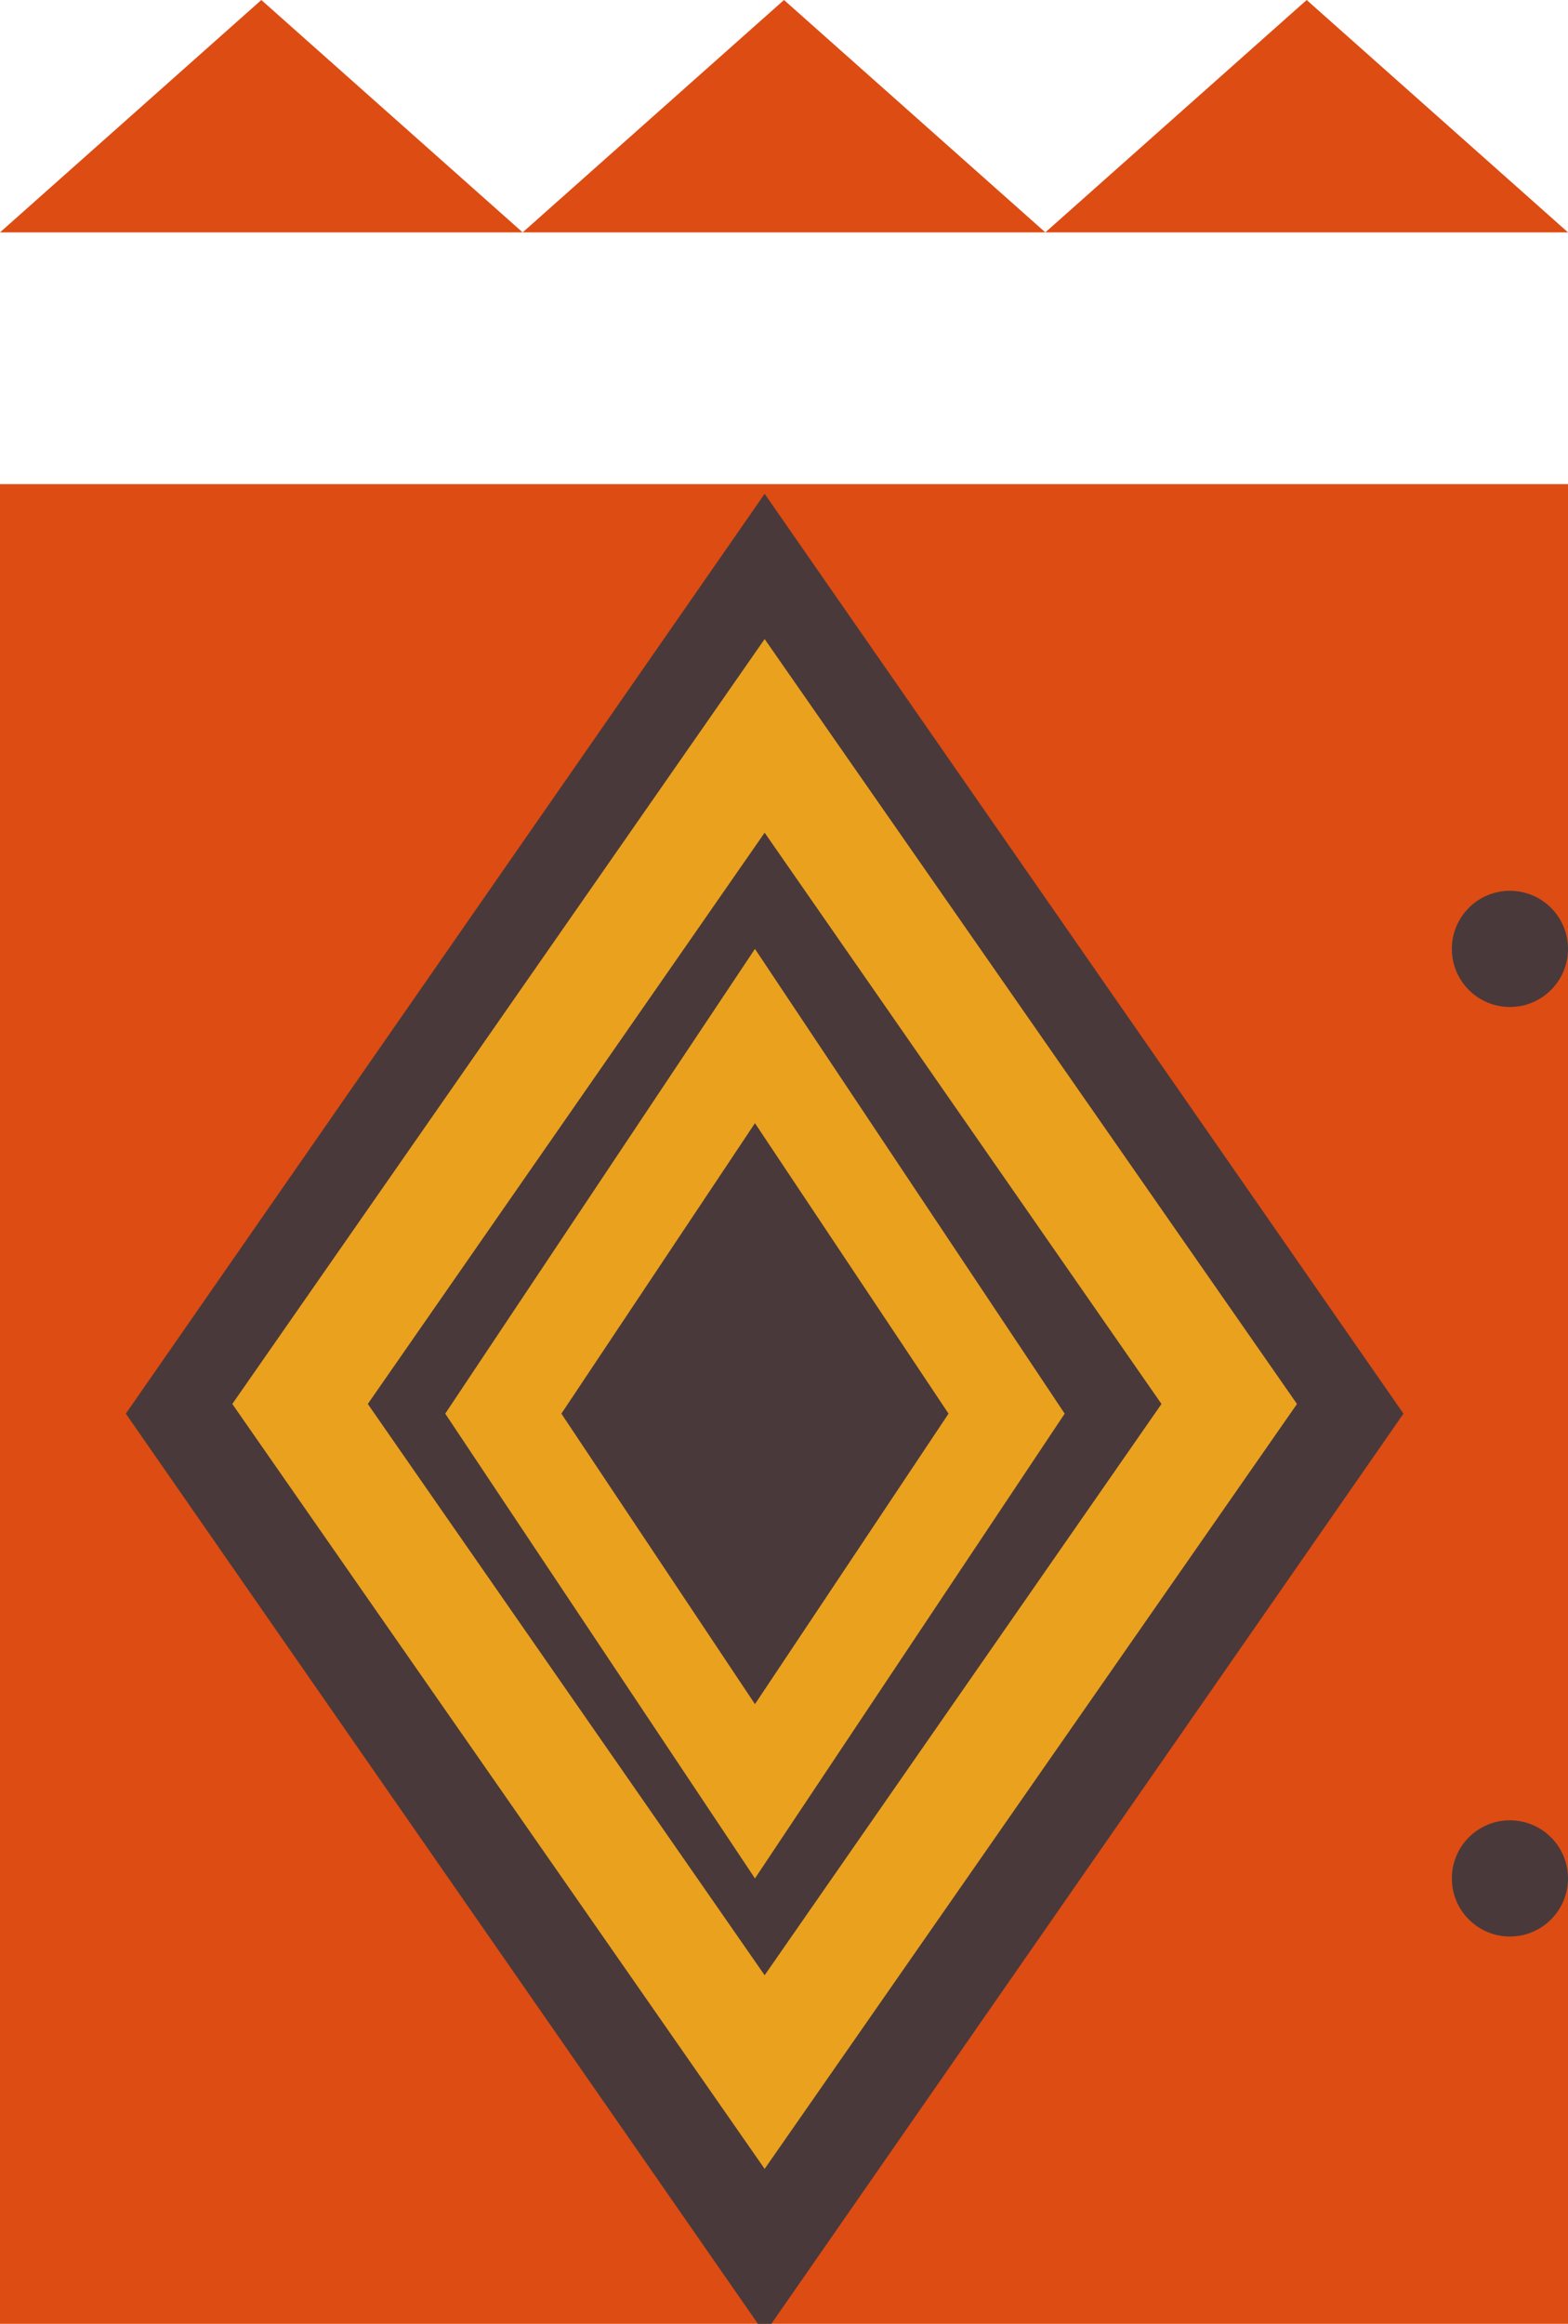 <?xml version="1.0" encoding="UTF-8"?>
<svg width="81px" height="120px" viewBox="0 0 81 120" version="1.1" xmlns="http://www.w3.org/2000/svg" xmlns:xlink="http://www.w3.org/1999/xlink">
    <!-- Generator: Sketch 52.1 (67048) - http://www.bohemiancoding.com/sketch -->
    <title>ribbon_v3</title>
    <desc>Created with Sketch.</desc>
    <g id="ribbon_v3" stroke="none" stroke-width="1" fill="none" fill-rule="evenodd">
        <rect id="Rectangle-11" fill="#DD4C13" x="-4" y="25" width="90" height="101"></rect>
        <polygon id="Triangle" fill="#DD4C13" points="13.5 0 27 12 0 12"></polygon>
        <polygon id="Combined-Shape" fill="#49393A" transform="translate(39.5, 73) rotate(-270) translate(-39.5, -73) " points="39.5 40 87 73 39.5 106 -8 73"></polygon>
        <polygon id="Triangle-Copy" fill="#DD4C13" points="40.5 0 54 12 27 12"></polygon>
        <polygon id="Triangle-Copy-2" fill="#DD4C13" points="67.5 0 81 12 54 12"></polygon>
        <path d="M39.5,45 L79,72.5 L39.5,100 L0,72.5 L39.5,45 Z M39.5,52 L10,72.5 L39.5,93 L69,72.5 L39.5,52 Z" id="Combined-Shape" fill="#EAA11E" transform="translate(39.5, 72.5) rotate(-90) translate(-39.5, -72.5) "></path>
        <path d="M39,57 L63,73 L39,89 L15,73 L39,57 Z M39,63 L24,73 L39,83 L54,73 L39,63 Z" id="Combined-Shape" fill="#EAA11E" transform="translate(39, 73) rotate(-90) translate(-39, -73) "></path>
        <circle id="Oval" fill="#49393A" cx="78" cy="49" r="3"></circle>
        <circle id="Oval-Copy" fill="#49393A" cx="78" cy="97" r="3"></circle>
    </g>
</svg>